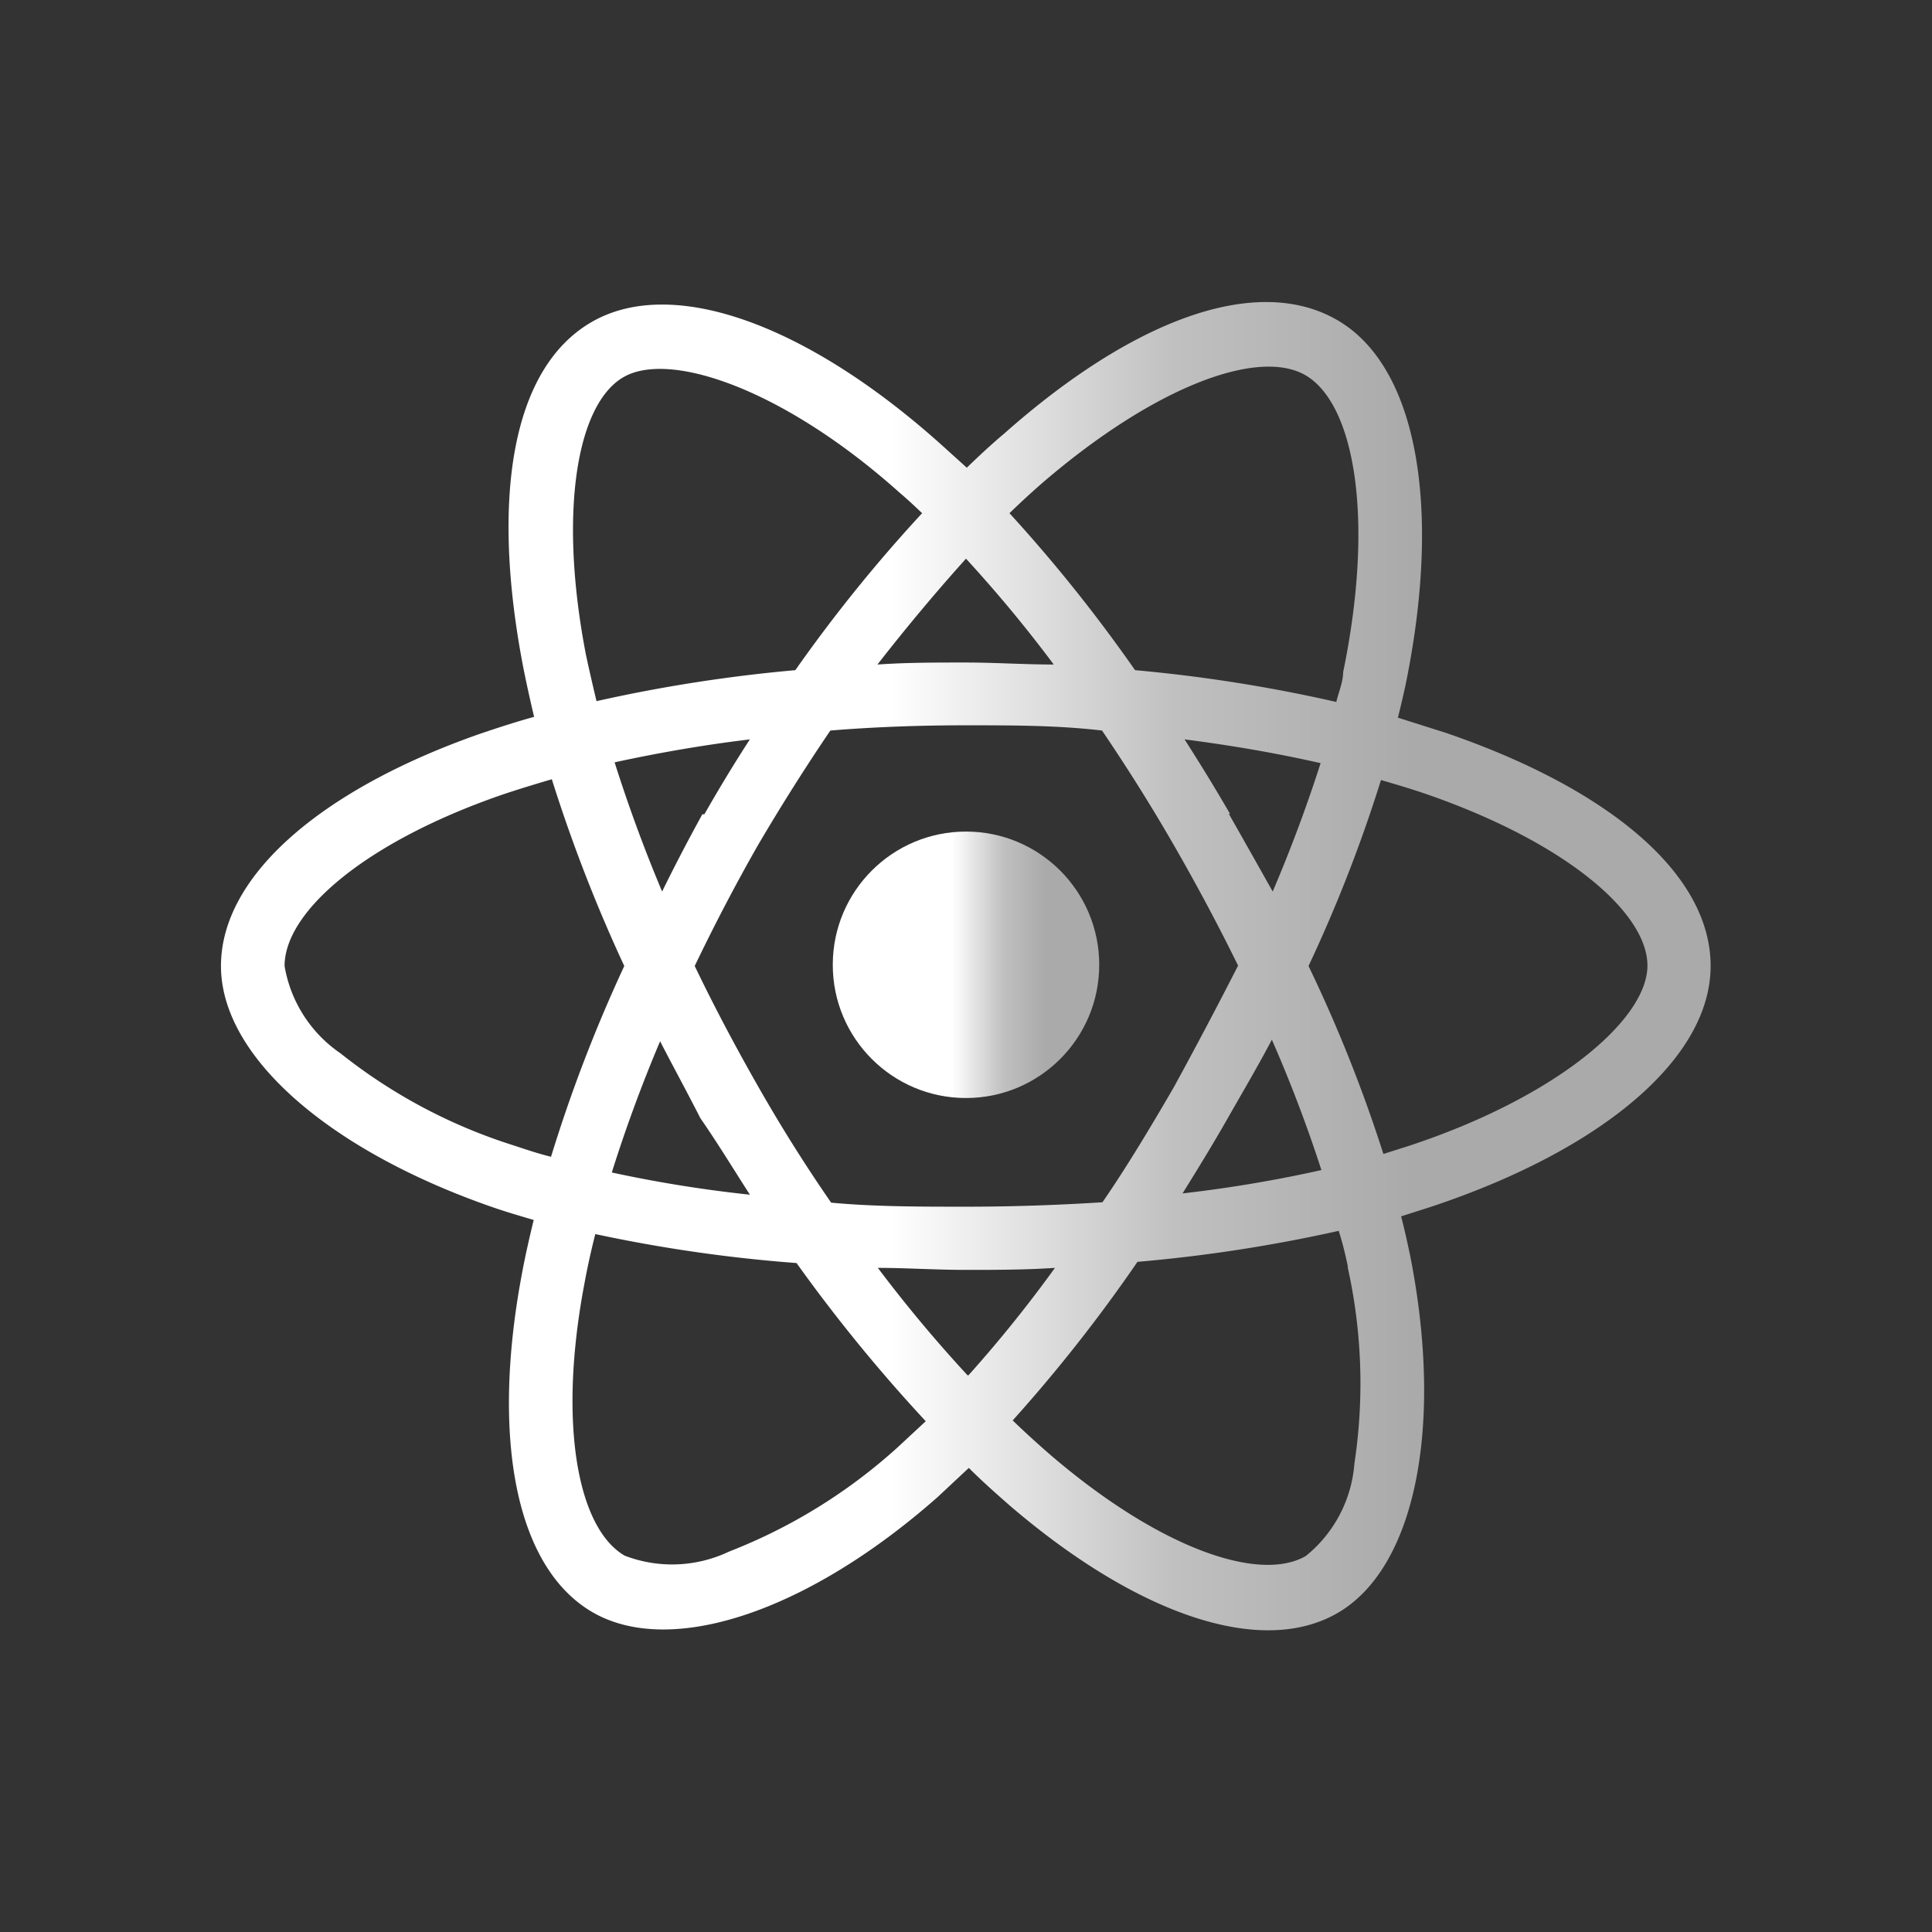 <svg xmlns="http://www.w3.org/2000/svg" viewBox="0 0 48 48">
    <rect x="0" y="0" width="48" height="48" fill="#333333" stroke="none"/>
    <defs>
        <linearGradient id="miGradiente" x1="0%" y1="0%" x2="100%" y2="0%">
            <stop offset="45%" style="stop-color: rgb(255,255,255)" />
            <stop offset="64%" style="stop-color: rgb(192,192,192)" />
            <stop offset="80%" style="stop-color: rgb(170,170,170)" />
        </linearGradient>
    </defs>
    <path fill="url(#miGradiente)" d="m35.93 18.21-1.2-.38c.07-.27.13-.54.19-.81.9-4.38.31-7.91-1.7-9.07s-5.09 0-8.28 2.83c-.31.26-.62.55-.92.84l-.62-.56c-3.34-3-6.69-4.22-8.7-3.06s-2.5 4.43-1.7 8.58q.12.6.27 1.23c-.47.13-.93.28-1.37.43C8 19.61 5.49 21.75 5.49 24s2.69 4.59 6.77 6c.32.11.66.21 1 .31-.11.45-.21.89-.29 1.32-.77 4.08-.17 7.32 1.76 8.43s5.32 0 8.57-2.87l.77-.72c.33.33.67.63 1 .92 3.14 2.7 6.25 3.8 8.17 2.68s2.63-4.62 1.8-8.85c-.07-.33-.14-.66-.23-1l.69-.22c4.25-1.4 7-3.68 7-6s-2.58-4.42-6.57-5.79ZM35 28.47l-.63.2A36 36 0 0 0 32.51 24a36.16 36.16 0 0 0 1.8-4.62c.38.11.75.22 1.1.34 3.43 1.18 5.52 2.93 5.52 4.27s-2.26 3.27-5.93 4.48Zm-1.52 3a13.3 13.3 0 0 1 .17 4.89 3.27 3.27 0 0 1-1.21 2.3c-1.17.67-3.66-.21-6.35-2.52-.31-.27-.62-.55-.93-.85a38.11 38.11 0 0 0 3.1-3.94 37.68 37.68 0 0 0 5-.77c.1.31.17.61.23.9Zm-15.37 7.08a3.29 3.29 0 0 1-2.59.1c-1.17-.68-1.66-3.28-1-6.76q.11-.6.27-1.23a37 37 0 0 0 5 .72A39.63 39.63 0 0 0 23 35.31l-.7.65a13.56 13.56 0 0 1-4.19 2.59Zm-5.34-10.09a13.34 13.34 0 0 1-4.31-2.29A3.29 3.29 0 0 1 7.07 24c0-1.35 2-3.07 5.36-4.24.41-.14.84-.27 1.28-.4a38.16 38.16 0 0 0 1.8 4.64 37 37 0 0 0-1.82 4.74c-.32-.08-.62-.18-.92-.28Zm1.79-12.18c-.69-3.56-.23-6.24.93-6.91s4 .31 6.86 2.87c.19.16.37.33.56.51a37.4 37.4 0 0 0-3.15 3.9 37.87 37.87 0 0 0-4.94.77c-.1-.42-.18-.77-.26-1.14Zm16 3.94a47.9 47.9 0 0 0-1.13-1.85c1.18.15 2.32.35 3.38.59-.32 1-.72 2.09-1.19 3.19-.36-.64-.72-1.28-1.09-1.93ZM24 13.88a33.48 33.48 0 0 1 2.18 2.63c-.73 0-1.46-.05-2.2-.05s-1.46 0-2.18.05c.74-.95 1.48-1.83 2.2-2.63Zm-6.55 6.35q-.55 1-1 1.92a37.22 37.22 0 0 1-1.18-3.21c1.06-.23 2.19-.43 3.36-.57-.39.6-.77 1.23-1.13 1.86Zm1.16 9.45a32.43 32.43 0 0 1-3.41-.55c.33-1.05.73-2.15 1.2-3.26.33.64.68 1.28 1 1.91.45.65.83 1.28 1.23 1.9Zm5.43 4.49a34.21 34.21 0 0 1-2.23-2.67c.71 0 1.44.05 2.17.05s1.5 0 2.23-.05a32.53 32.53 0 0 1-2.15 2.67Zm7.55-8.36a34.49 34.49 0 0 1 1.24 3.26 33 33 0 0 1-3.45.58c.38-.61.76-1.23 1.13-1.88s.76-1.31 1.1-1.96ZM29.17 27c-.58 1-1.18 2-1.78 2.87-1.1.07-2.23.11-3.39.11s-2.27 0-3.35-.1C20 28.94 19.41 28 18.84 27c-.57-1-1.1-2-1.58-3 .48-1 1-2 1.57-3q.87-1.48 1.8-2.85c1.1-.09 2.23-.13 3.37-.13 1.15 0 2.28 0 3.38.13.61.9 1.21 1.85 1.78 2.84s1.11 2 1.6 3Q30 25.48 29.17 27Zm3.26-17.68c1.24.72 1.72 3.6.94 7.38 0 .24-.11.49-.17.74a37.69 37.69 0 0 0-5-.79 38 38 0 0 0-3.12-3.9c.28-.27.56-.53.85-.78 2.78-2.38 5.33-3.32 6.5-2.65Z" class="color000 svgShape"></path>
    <circle cx="24" cy="23.97" r="3.31" fill="url(#miGradiente)" class="color000 svgShape"></circle>
</svg>